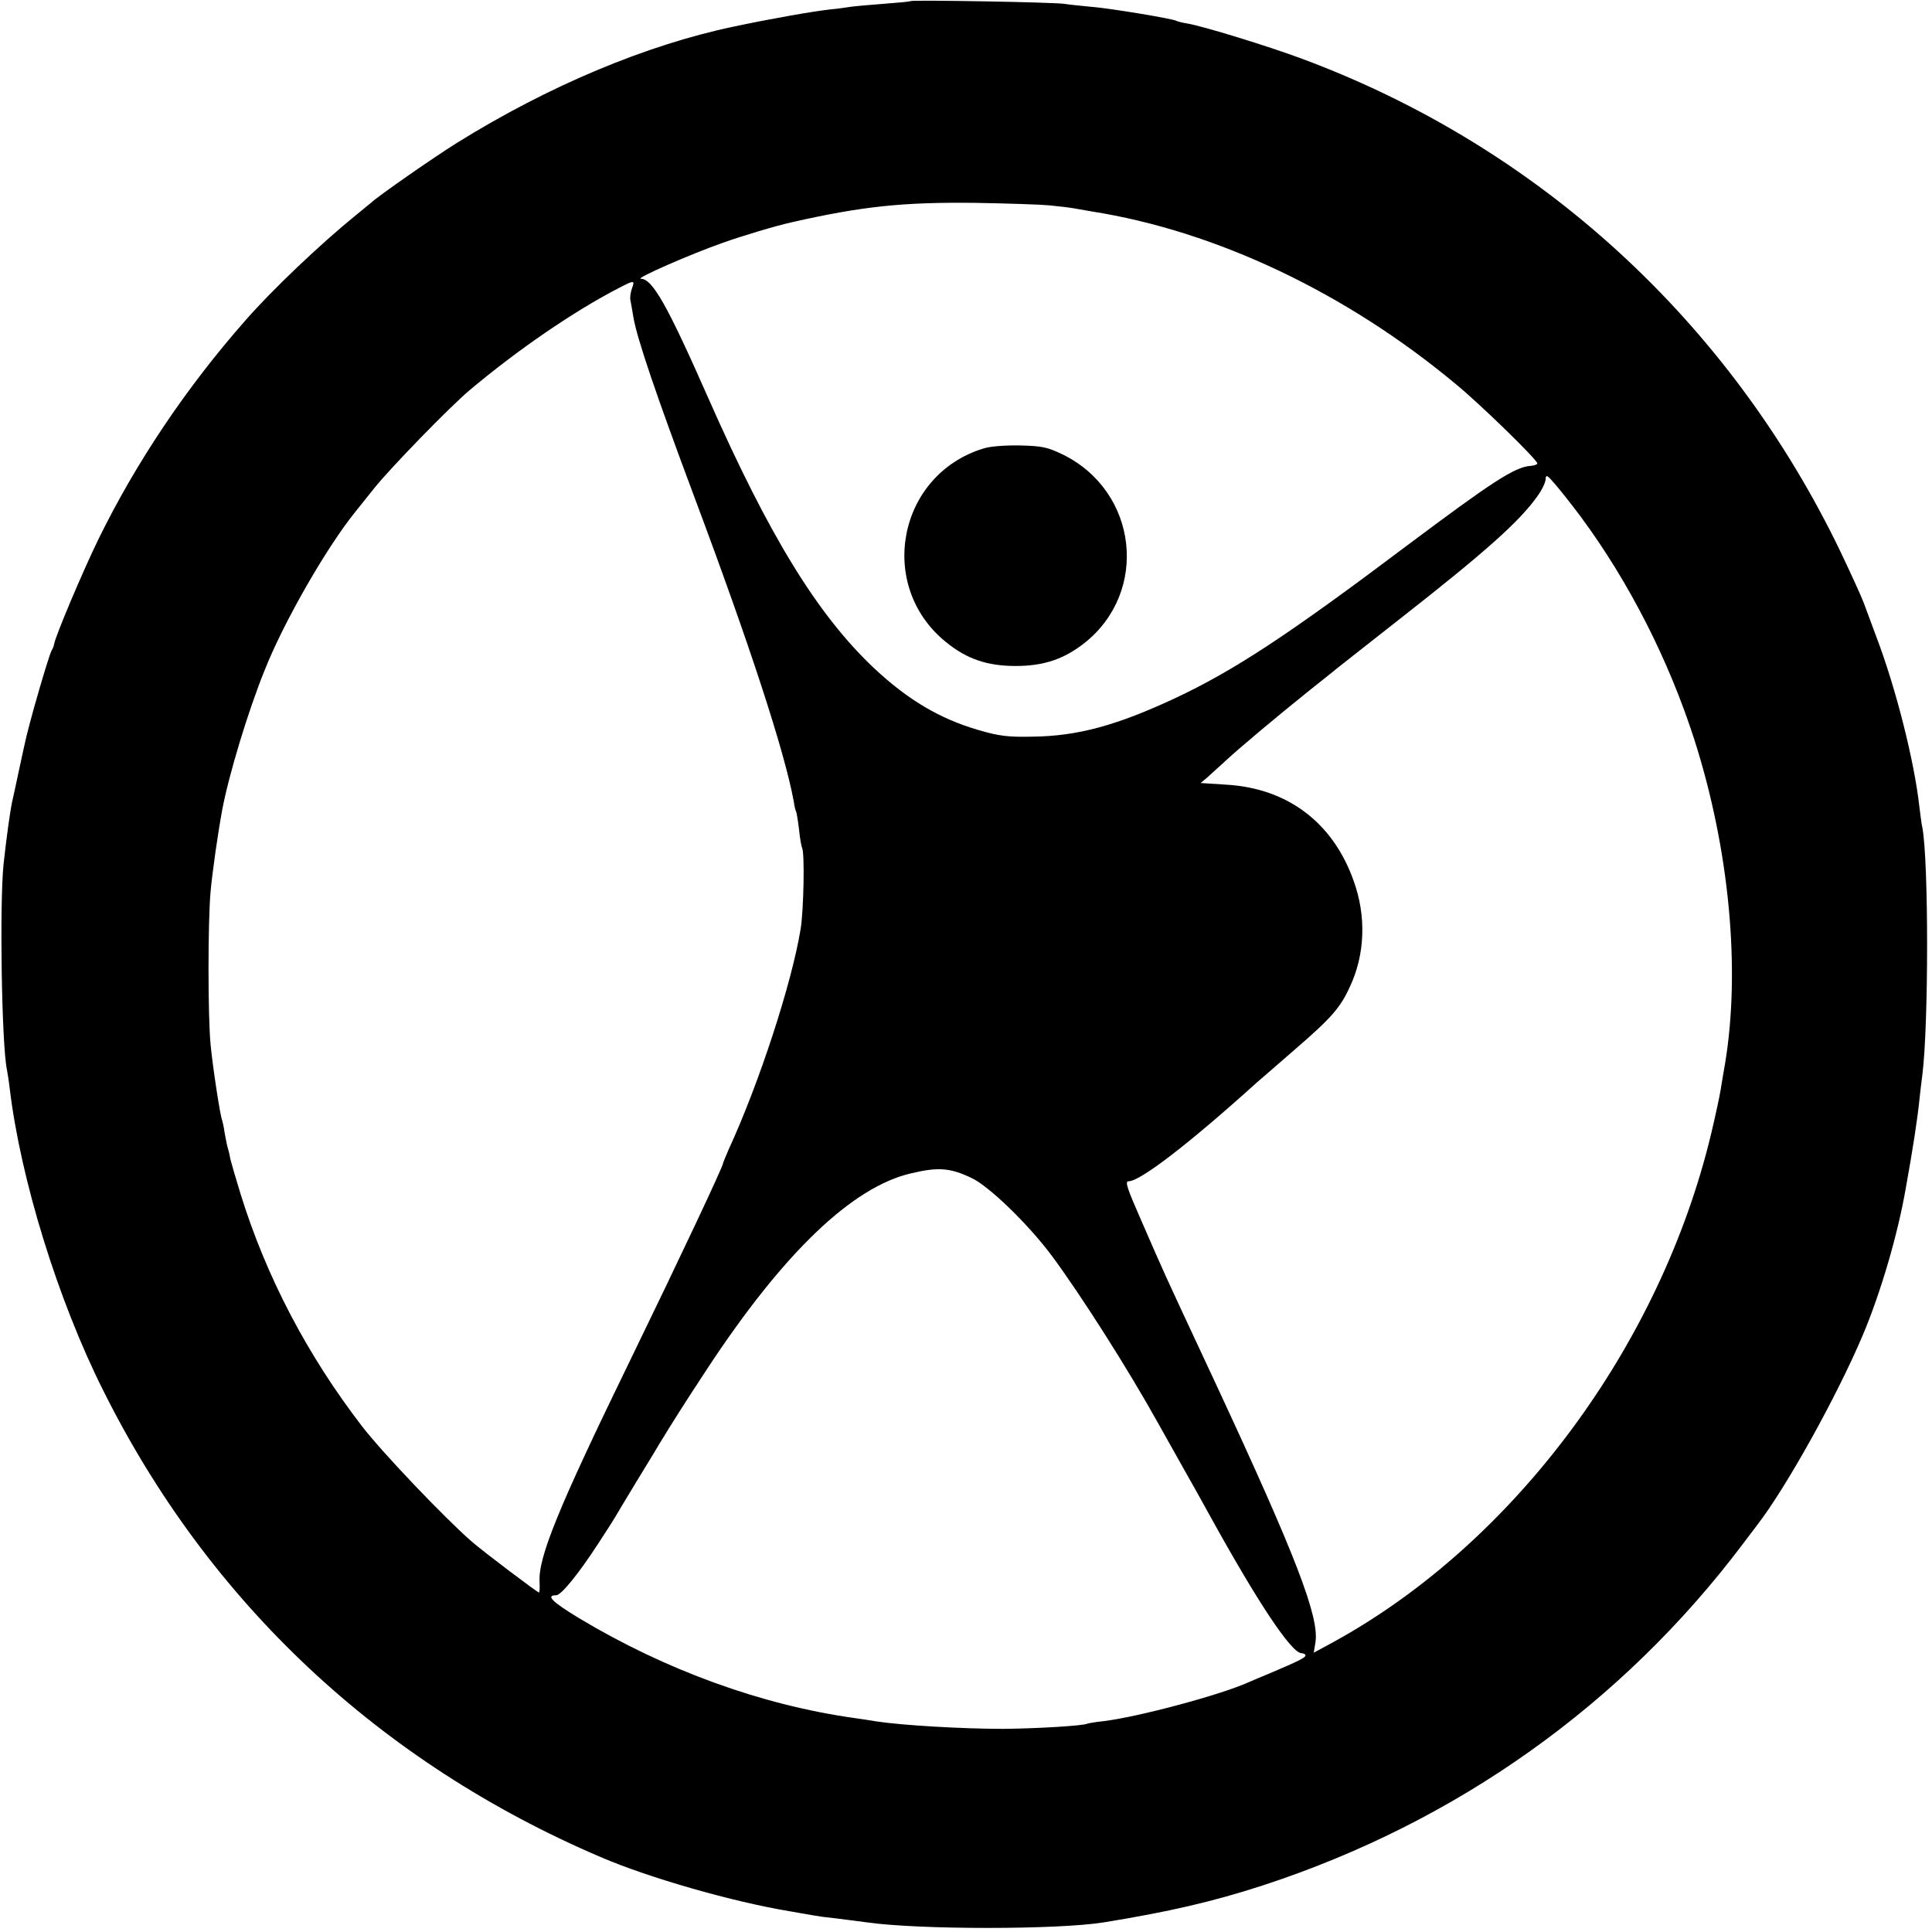 <?xml version="1.0" standalone="no"?>
<!DOCTYPE svg PUBLIC "-//W3C//DTD SVG 20010904//EN"
 "http://www.w3.org/TR/2001/REC-SVG-20010904/DTD/svg10.dtd">
<svg version="1.0" xmlns="http://www.w3.org/2000/svg"
 width="700pt" height="700pt" viewBox="0 0 700 700"
 preserveAspectRatio="xMidYMid meet">
<g transform="translate(0,700) scale(0.1,-0.1)"
fill="#000000" stroke="none">
<path d="M3299 6996 c-2 -2 -47 -6 -100 -10 -53 -4 -107 -9 -120 -11 -13 -2
-45 -7 -70 -9 -63 -7 -212 -33 -349 -62 -320 -67 -674 -216 -1005 -422 -83
-52 -285 -192 -311 -217 -7 -5 -31 -26 -55 -45 -128 -104 -302 -269 -399 -380
-216 -245 -398 -517 -534 -795 -57 -117 -155 -349 -160 -379 -1 -6 -4 -15 -8
-21 -7 -12 -31 -90 -65 -210 -29 -107 -26 -95 -53 -220 -12 -55 -23 -109 -26
-120 -8 -38 -20 -126 -31 -225 -15 -145 -7 -654 12 -745 2 -11 7 -41 10 -67
39 -329 175 -770 340 -1098 383 -767 1001 -1346 1800 -1688 179 -77 482 -163
687 -197 18 -3 44 -8 58 -10 14 -3 41 -7 60 -10 71 -8 136 -17 160 -20 188
-27 694 -27 860 0 234 38 395 75 576 134 701 229 1301 656 1738 1236 25 33 49
65 53 70 105 136 288 465 382 687 65 154 127 365 156 533 25 138 43 254 50
326 3 30 8 68 10 84 23 181 23 776 0 897 -3 11 -7 46 -11 77 -18 162 -84 425
-155 612 -17 46 -38 102 -46 124 -8 22 -46 105 -84 185 -402 836 -1094 1469
-1954 1788 -118 44 -358 118 -414 127 -19 3 -37 8 -40 10 -12 7 -238 45 -304
50 -38 4 -83 8 -100 11 -35 6 -553 15 -558 10z m503 -740 c32 -3 73 -8 90 -11
18 -3 47 -8 63 -11 451 -71 923 -295 1320 -626 89 -73 295 -274 295 -287 0 -4
-11 -8 -25 -9 -57 -4 -139 -58 -445 -287 -433 -326 -628 -454 -843 -555 -210
-98 -352 -137 -515 -139 -89 -2 -122 2 -197 24 -141 41 -256 110 -377 223
-206 194 -381 480 -601 978 -149 338 -203 434 -245 434 -22 1 182 90 296 130
73 26 193 62 252 75 256 58 403 73 665 70 116 -2 236 -6 267 -9z m-1512 -300
c-5 -14 -8 -33 -6 -43 2 -10 7 -38 11 -63 13 -76 81 -277 222 -654 200 -534
326 -920 359 -1100 2 -16 6 -32 8 -35 2 -3 7 -33 11 -66 3 -32 9 -63 11 -67
10 -16 6 -224 -5 -293 -32 -197 -151 -562 -262 -802 -10 -24 -19 -45 -19 -47
0 -12 -158 -347 -335 -711 -263 -540 -336 -719 -330 -808 1 -20 0 -37 -2 -37
-6 0 -199 146 -242 183 -96 83 -326 324 -399 419 -198 257 -348 543 -441 844
-17 55 -33 111 -36 123 -2 12 -6 30 -9 39 -3 9 -8 35 -12 57 -3 22 -8 43 -9
46 -6 9 -34 190 -42 274 -10 103 -10 446 0 555 7 75 26 208 42 295 24 128 94
359 154 507 70 177 226 447 328 573 5 6 35 44 68 85 57 72 273 294 345 355
172 145 378 287 545 373 52 27 56 27 45 -2z m3438 -829 c175 -237 318 -518
411 -807 127 -397 168 -833 111 -1175 -6 -33 -13 -76 -16 -95 -3 -19 -18 -90
-34 -157 -184 -769 -714 -1483 -1368 -1842 l-72 -39 6 37 c15 92 -72 316 -358
931 -58 124 -117 251 -132 283 -14 31 -38 83 -53 115 -14 31 -54 121 -88 200
-51 116 -60 142 -46 142 42 0 218 135 466 359 17 14 78 68 136 118 132 114
165 151 200 228 55 117 60 256 13 385 -75 210 -239 334 -461 347 l-93 6 23 19
c12 11 42 38 67 61 53 49 178 154 305 256 50 40 97 77 105 84 8 7 110 86 225
177 309 242 429 350 493 439 18 24 32 53 32 65 1 18 6 15 35 -19 19 -22 61
-75 93 -118z m-2208 -2395 c64 -30 206 -168 291 -282 106 -143 279 -415 387
-610 14 -25 53 -94 87 -155 34 -60 77 -137 95 -170 174 -316 299 -505 336
-505 8 0 14 -4 14 -8 0 -8 -24 -20 -130 -65 -25 -10 -59 -25 -76 -32 -101 -46
-401 -126 -525 -141 -30 -3 -56 -8 -59 -9 -13 -8 -187 -18 -305 -19 -152 0
-367 13 -460 27 -22 4 -57 9 -78 12 -336 47 -684 173 -999 362 -97 59 -122 83
-83 83 18 0 80 76 151 185 33 50 61 95 64 100 3 6 38 64 78 130 40 66 79 129
85 140 39 64 84 136 169 265 276 420 526 660 740 709 97 23 140 20 218 -17z"/>
<path d="M3563 5375 c-310 -95 -388 -497 -136 -701 76 -62 150 -87 253 -87
102 0 175 25 249 83 235 186 194 549 -78 683 -56 27 -75 31 -155 33 -53 1
-109 -3 -133 -11z"/>
</g>
</svg>
